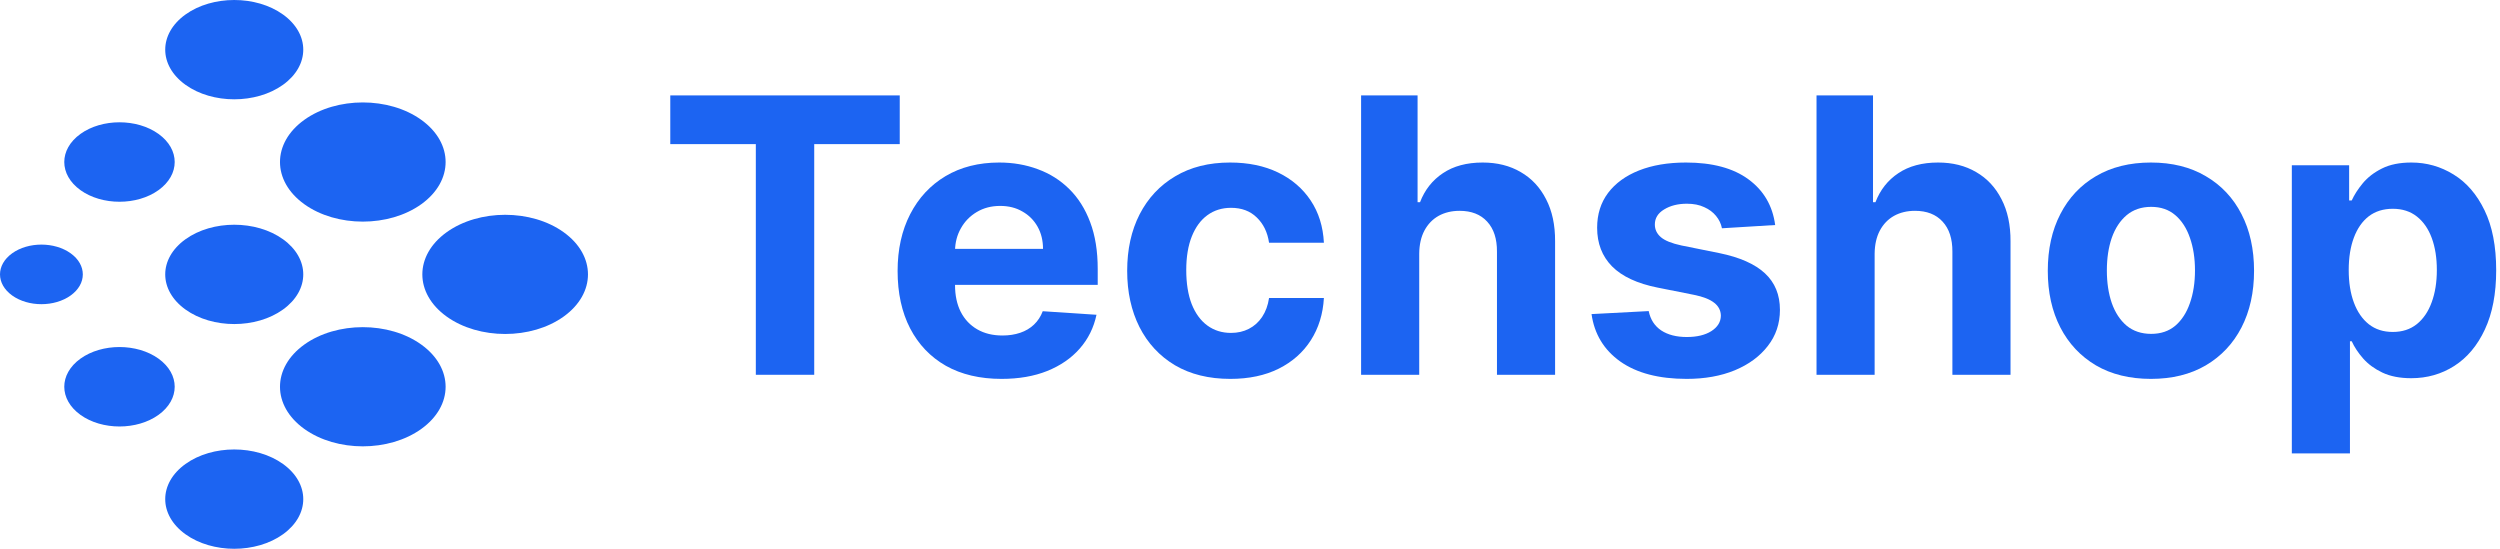 <svg width="164" height="36" viewBox="0 0 164 36" fill="none" xmlns="http://www.w3.org/2000/svg">
<g clip-path="url(#clip0_1_31)">
<path d="M5.277 27.214C6.692 28.232 8.985 28.232 10.4 27.214C11.814 26.196 11.814 24.546 10.4 23.528C8.985 22.511 6.692 22.511 5.277 23.528C3.863 24.546 3.863 26.196 5.277 27.214Z" fill="#1C64F2"/>
<path d="M19.958 13.393C22.08 14.92 25.52 14.92 27.641 13.393C29.763 11.866 29.763 9.391 27.641 7.865C25.52 6.338 22.08 6.338 19.958 7.865C17.837 9.391 17.837 11.866 19.958 13.393Z" fill="#1C64F2"/>
<path d="M12.165 20.303C13.933 21.576 16.8 21.576 18.568 20.303C20.336 19.031 20.336 16.969 18.568 15.697C16.8 14.424 13.933 14.424 12.165 15.697C10.397 16.969 10.397 19.031 12.165 20.303Z" fill="#1C64F2"/>
<path d="M0.796 19.382C1.856 20.145 3.576 20.145 4.637 19.382C5.698 18.619 5.698 17.381 4.637 16.618C3.576 15.855 1.856 15.855 0.796 16.618C-0.265 17.381 -0.265 18.619 0.796 19.382Z" fill="#1C64F2"/>
<path d="M12.165 5.561C13.933 6.833 16.8 6.833 18.568 5.561C20.336 4.289 20.336 2.226 18.568 0.954C16.8 -0.318 13.933 -0.318 12.165 0.954C10.397 2.226 10.397 4.289 12.165 5.561Z" fill="#1C64F2"/>
<path d="M5.277 12.472C6.692 13.489 8.985 13.489 10.4 12.472C11.814 11.454 11.814 9.804 10.4 8.786C8.985 7.768 6.692 7.768 5.277 8.786C3.863 9.804 3.863 11.454 5.277 12.472Z" fill="#1C64F2"/>
<path d="M12.165 35.046C13.933 36.318 16.8 36.318 18.568 35.046C20.336 33.774 20.336 31.711 18.568 30.439C16.8 29.167 13.933 29.167 12.165 30.439C10.397 31.711 10.397 33.774 12.165 35.046Z" fill="#1C64F2"/>
<path d="M29.297 20.764C31.419 22.291 34.859 22.291 36.98 20.764C39.102 19.238 39.102 16.762 36.98 15.236C34.859 13.709 31.419 13.709 29.297 15.236C27.175 16.762 27.175 19.238 29.297 20.764Z" fill="#1C64F2"/>
<path d="M19.958 28.135C22.08 29.662 25.52 29.662 27.641 28.135C29.763 26.609 29.763 24.134 27.641 22.607C25.52 21.08 22.08 21.08 19.958 22.607C17.837 24.134 17.837 26.609 19.958 28.135Z" fill="#1C64F2"/>
</g>
<path d="M43.971 9.454V6.259H59.023V9.454H53.413V24.586H49.582V9.454H43.971Z" fill="#1C64F2"/>
<path d="M65.701 24.855C64.288 24.855 63.071 24.569 62.05 23.996C61.036 23.417 60.255 22.6 59.706 21.544C59.157 20.482 58.883 19.226 58.883 17.776C58.883 16.362 59.157 15.121 59.706 14.054C60.255 12.986 61.027 12.153 62.023 11.557C63.026 10.96 64.201 10.662 65.549 10.662C66.456 10.662 67.3 10.808 68.082 11.1C68.869 11.387 69.555 11.819 70.14 12.398C70.731 12.977 71.19 13.704 71.518 14.582C71.846 15.453 72.01 16.473 72.01 17.642V18.689H60.404V16.327H68.422C68.422 15.778 68.303 15.291 68.064 14.868C67.825 14.444 67.494 14.113 67.071 13.875C66.653 13.63 66.167 13.508 65.612 13.508C65.033 13.508 64.52 13.642 64.073 13.91C63.631 14.173 63.285 14.528 63.035 14.975C62.784 15.417 62.656 15.909 62.65 16.452V18.698C62.65 19.378 62.775 19.966 63.026 20.461C63.282 20.956 63.643 21.338 64.109 21.606C64.574 21.875 65.126 22.009 65.764 22.009C66.188 22.009 66.576 21.949 66.927 21.83C67.279 21.711 67.581 21.532 67.831 21.293C68.082 21.055 68.273 20.762 68.404 20.416L71.93 20.649C71.751 21.496 71.384 22.236 70.829 22.868C70.28 23.495 69.57 23.984 68.699 24.336C67.834 24.682 66.835 24.855 65.701 24.855Z" fill="#1C64F2"/>
<path d="M80.709 24.855C79.301 24.855 78.09 24.556 77.076 23.96C76.067 23.357 75.292 22.522 74.749 21.454C74.212 20.386 73.943 19.157 73.943 17.767C73.943 16.359 74.215 15.124 74.758 14.062C75.307 12.995 76.085 12.162 77.093 11.566C78.102 10.963 79.301 10.662 80.691 10.662C81.89 10.662 82.94 10.88 83.841 11.315C84.742 11.751 85.455 12.362 85.98 13.15C86.505 13.937 86.794 14.862 86.848 15.924H83.25C83.149 15.238 82.88 14.686 82.445 14.268C82.015 13.845 81.451 13.633 80.754 13.633C80.163 13.633 79.647 13.794 79.205 14.116C78.77 14.432 78.43 14.895 78.185 15.503C77.941 16.112 77.818 16.849 77.818 17.714C77.818 18.591 77.938 19.336 78.176 19.951C78.421 20.565 78.764 21.034 79.205 21.356C79.647 21.678 80.163 21.839 80.754 21.839C81.189 21.839 81.58 21.75 81.926 21.571C82.278 21.392 82.567 21.132 82.794 20.792C83.026 20.446 83.179 20.031 83.25 19.548H86.848C86.788 20.598 86.502 21.523 85.989 22.322C85.481 23.116 84.781 23.736 83.886 24.184C82.991 24.631 81.932 24.855 80.709 24.855Z" fill="#1C64F2"/>
<path d="M93.101 16.64V24.586H89.288V6.259H92.993V13.266H93.154C93.465 12.455 93.966 11.819 94.658 11.36C95.35 10.895 96.218 10.662 97.262 10.662C98.216 10.662 99.049 10.871 99.759 11.288C100.475 11.7 101.029 12.294 101.423 13.069C101.823 13.839 102.02 14.761 102.014 15.834V24.586H98.201V16.515C98.207 15.667 97.993 15.008 97.557 14.537C97.128 14.066 96.525 13.83 95.749 13.83C95.231 13.83 94.771 13.94 94.371 14.161C93.978 14.382 93.667 14.704 93.441 15.127C93.22 15.545 93.107 16.049 93.101 16.64Z" fill="#1C64F2"/>
<path d="M116.451 14.761L112.96 14.975C112.901 14.677 112.773 14.409 112.576 14.17C112.379 13.925 112.119 13.731 111.797 13.588C111.481 13.439 111.102 13.364 110.661 13.364C110.07 13.364 109.572 13.49 109.166 13.74C108.76 13.985 108.558 14.313 108.558 14.725C108.558 15.053 108.689 15.33 108.951 15.557C109.214 15.784 109.664 15.966 110.303 16.103L112.79 16.604C114.127 16.878 115.123 17.32 115.779 17.928C116.436 18.537 116.764 19.336 116.764 20.327C116.764 21.228 116.498 22.018 115.967 22.698C115.442 23.378 114.72 23.909 113.802 24.291C112.889 24.667 111.836 24.855 110.643 24.855C108.823 24.855 107.373 24.476 106.294 23.718C105.22 22.955 104.59 21.917 104.405 20.604L108.155 20.407C108.268 20.962 108.543 21.386 108.978 21.678C109.414 21.964 109.972 22.108 110.652 22.108C111.32 22.108 111.857 21.979 112.262 21.723C112.674 21.46 112.883 21.123 112.889 20.712C112.883 20.366 112.737 20.082 112.45 19.861C112.164 19.635 111.723 19.462 111.126 19.342L108.746 18.868C107.403 18.6 106.404 18.134 105.748 17.472C105.097 16.81 104.772 15.966 104.772 14.94C104.772 14.056 105.011 13.296 105.488 12.658C105.971 12.019 106.649 11.527 107.52 11.181C108.397 10.835 109.423 10.662 110.598 10.662C112.334 10.662 113.7 11.029 114.697 11.763C115.699 12.496 116.283 13.496 116.451 14.761Z" fill="#1C64F2"/>
<path d="M122.976 16.64V24.586H119.164V6.259H122.869V13.266H123.03C123.34 12.455 123.842 11.819 124.534 11.36C125.226 10.895 126.094 10.662 127.138 10.662C128.092 10.662 128.924 10.871 129.634 11.288C130.35 11.7 130.905 12.294 131.299 13.069C131.699 13.839 131.896 14.761 131.89 15.834V24.586H128.077V16.515C128.083 15.667 127.869 15.008 127.433 14.537C127.003 14.066 126.401 13.83 125.625 13.83C125.106 13.83 124.647 13.94 124.247 14.161C123.853 14.382 123.543 14.704 123.317 15.127C123.096 15.545 122.982 16.049 122.976 16.64Z" fill="#1C64F2"/>
<path d="M141.1 24.855C139.71 24.855 138.508 24.559 137.494 23.969C136.486 23.372 135.707 22.543 135.158 21.481C134.609 20.413 134.335 19.175 134.335 17.767C134.335 16.347 134.609 15.107 135.158 14.045C135.707 12.977 136.486 12.147 137.494 11.557C138.508 10.96 139.71 10.662 141.1 10.662C142.49 10.662 143.689 10.96 144.698 11.557C145.712 12.147 146.493 12.977 147.042 14.045C147.591 15.107 147.866 16.347 147.866 17.767C147.866 19.175 147.591 20.413 147.042 21.481C146.493 22.543 145.712 23.372 144.698 23.969C143.689 24.559 142.49 24.855 141.1 24.855ZM141.118 21.902C141.75 21.902 142.278 21.723 142.702 21.365C143.126 21.001 143.445 20.506 143.66 19.879C143.88 19.253 143.991 18.54 143.991 17.741C143.991 16.941 143.88 16.228 143.66 15.602C143.445 14.975 143.126 14.48 142.702 14.116C142.278 13.752 141.75 13.57 141.118 13.57C140.48 13.57 139.943 13.752 139.507 14.116C139.078 14.48 138.753 14.975 138.532 15.602C138.317 16.228 138.21 16.941 138.21 17.741C138.21 18.54 138.317 19.253 138.532 19.879C138.753 20.506 139.078 21.001 139.507 21.365C139.943 21.723 140.48 21.902 141.118 21.902Z" fill="#1C64F2"/>
<path d="M150.344 29.741V10.841H154.103V13.15H154.273C154.44 12.78 154.682 12.404 154.998 12.022C155.32 11.634 155.738 11.312 156.251 11.056C156.77 10.793 157.414 10.662 158.184 10.662C159.186 10.662 160.111 10.924 160.958 11.449C161.805 11.969 162.482 12.753 162.989 13.803C163.496 14.847 163.75 16.157 163.75 17.732C163.75 19.265 163.502 20.559 163.007 21.615C162.518 22.665 161.85 23.462 161.002 24.005C160.161 24.542 159.219 24.81 158.175 24.81C157.435 24.81 156.805 24.688 156.286 24.443C155.773 24.199 155.353 23.891 155.025 23.521C154.696 23.146 154.446 22.767 154.273 22.385H154.157V29.741H150.344ZM154.076 17.714C154.076 18.531 154.189 19.244 154.416 19.852C154.643 20.461 154.971 20.935 155.4 21.275C155.83 21.609 156.352 21.776 156.966 21.776C157.587 21.776 158.112 21.606 158.541 21.266C158.971 20.92 159.296 20.443 159.517 19.834C159.744 19.22 159.857 18.513 159.857 17.714C159.857 16.92 159.747 16.222 159.526 15.62C159.305 15.017 158.98 14.546 158.55 14.206C158.121 13.866 157.593 13.696 156.966 13.696C156.346 13.696 155.821 13.86 155.391 14.188C154.968 14.516 154.643 14.981 154.416 15.584C154.189 16.186 154.076 16.896 154.076 17.714Z" fill="#1C64F2"/>
<defs>
<clipPath id="clip0_1_31">
<rect width="38.571" height="36" fill="white"/>
</clipPath>
</defs>
</svg>
